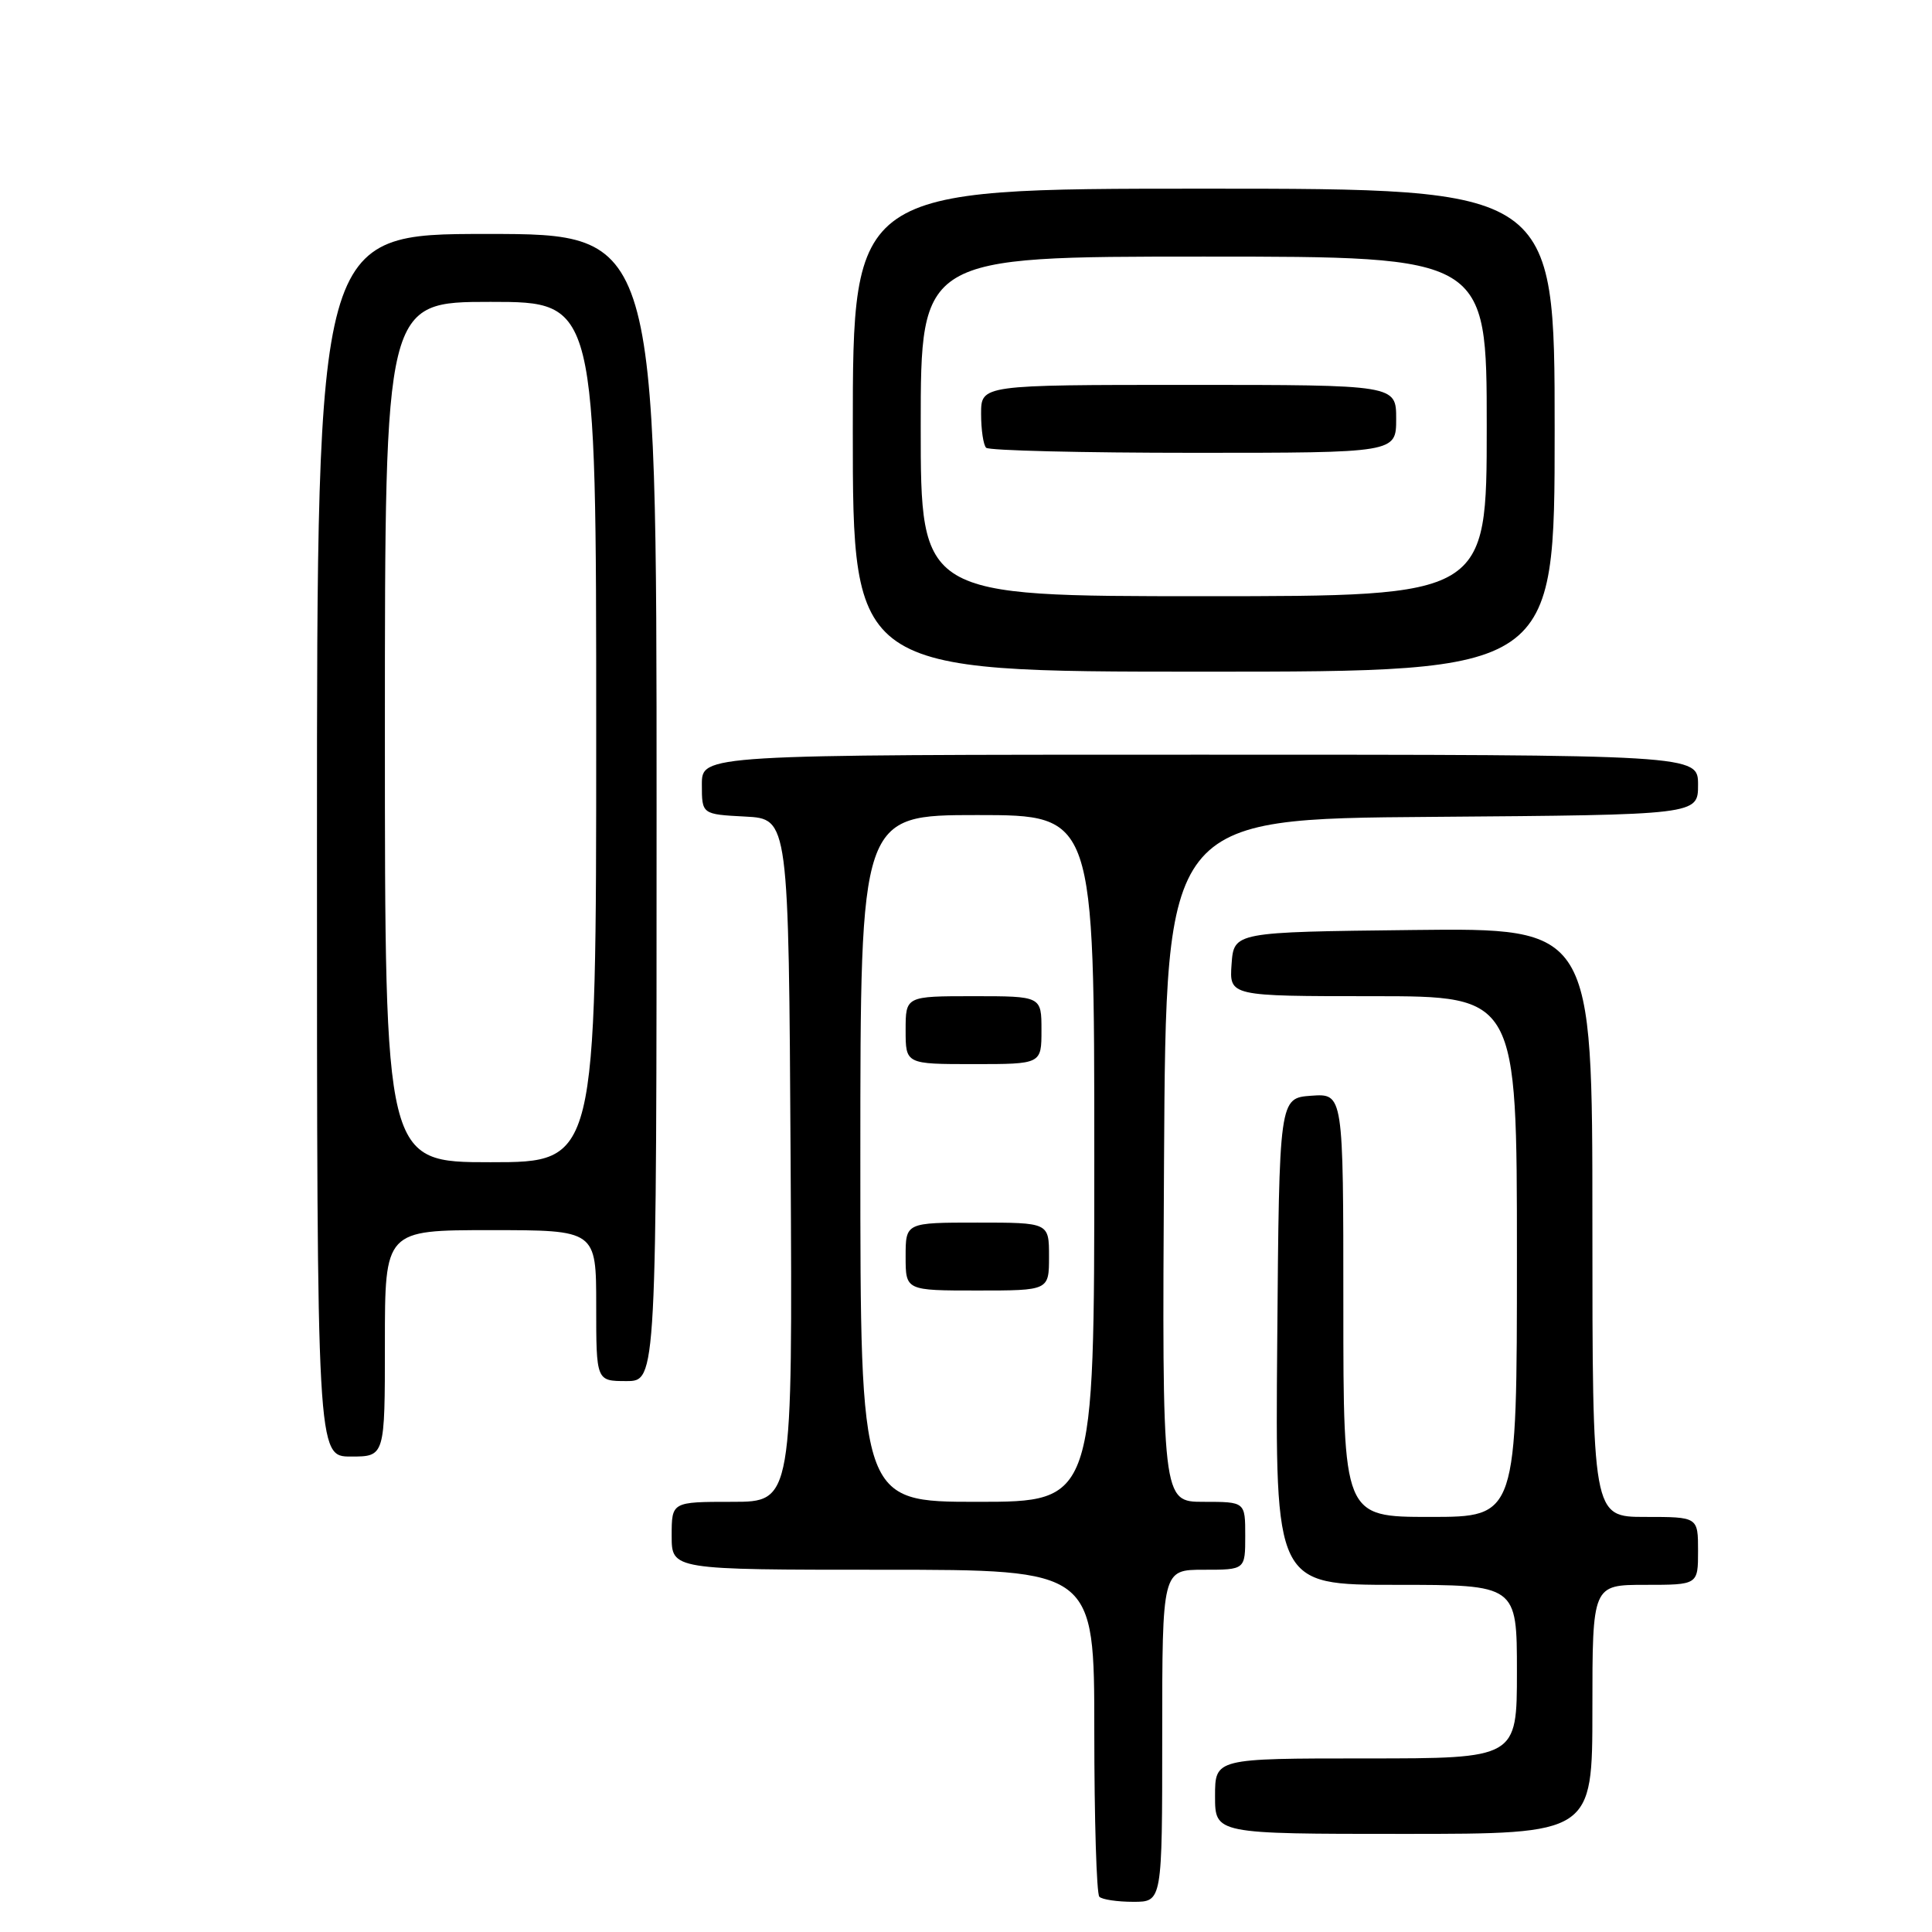 <?xml version="1.0" encoding="UTF-8" standalone="no"?>
<!DOCTYPE svg PUBLIC "-//W3C//DTD SVG 1.1//EN" "http://www.w3.org/Graphics/SVG/1.1/DTD/svg11.dtd" >
<svg xmlns="http://www.w3.org/2000/svg" xmlns:xlink="http://www.w3.org/1999/xlink" version="1.1" viewBox="0 0 256 256">
 <g >
 <path fill="currentColor"
d=" M 154.00 230.00 C 154.00 208.00 154.00 208.00 159.50 208.00 C 165.00 208.00 165.00 208.00 165.00 203.50 C 165.00 199.00 165.00 199.00 159.49 199.00 C 153.98 199.00 153.98 199.00 154.24 153.75 C 154.50 108.50 154.50 108.50 189.75 108.24 C 225.00 107.97 225.00 107.97 225.00 103.99 C 225.00 100.00 225.00 100.00 159.00 100.00 C 93.00 100.00 93.00 100.00 93.00 103.95 C 93.00 107.90 93.00 107.90 98.75 108.20 C 104.50 108.50 104.50 108.50 104.76 153.75 C 105.02 199.00 105.02 199.00 97.01 199.00 C 89.00 199.00 89.00 199.00 89.00 203.50 C 89.00 208.00 89.00 208.00 117.00 208.00 C 145.00 208.00 145.00 208.00 145.00 229.33 C 145.00 241.07 145.30 250.97 145.67 251.33 C 146.03 251.70 148.06 252.00 150.17 252.00 C 154.00 252.00 154.00 252.00 154.00 230.00 Z  M 211.00 226.50 C 211.00 210.00 211.00 210.00 218.00 210.00 C 225.00 210.00 225.00 210.00 225.00 205.50 C 225.00 201.00 225.00 201.00 218.00 201.00 C 211.00 201.00 211.00 201.00 211.00 161.98 C 211.00 122.96 211.00 122.96 187.25 123.23 C 163.50 123.50 163.50 123.50 163.19 127.75 C 162.89 132.00 162.89 132.00 181.94 132.00 C 201.00 132.00 201.00 132.00 201.00 166.50 C 201.00 201.00 201.00 201.00 189.50 201.00 C 178.00 201.00 178.00 201.00 178.00 172.94 C 178.00 144.89 178.00 144.89 173.75 145.19 C 169.50 145.50 169.50 145.50 169.24 177.75 C 168.97 210.00 168.97 210.00 184.99 210.00 C 201.00 210.00 201.00 210.00 201.00 221.50 C 201.00 233.00 201.00 233.00 181.00 233.00 C 161.00 233.00 161.00 233.00 161.00 238.00 C 161.00 243.00 161.00 243.00 186.00 243.00 C 211.00 243.00 211.00 243.00 211.00 226.50 Z  M 51.00 178.00 C 51.00 163.00 51.00 163.00 65.00 163.00 C 79.00 163.00 79.00 163.00 79.00 173.00 C 79.00 183.00 79.00 183.00 83.00 183.00 C 87.00 183.00 87.00 183.00 87.00 107.00 C 87.00 31.00 87.00 31.00 64.50 31.00 C 42.00 31.00 42.00 31.00 42.00 112.00 C 42.00 193.00 42.00 193.00 46.50 193.00 C 51.00 193.00 51.00 193.00 51.00 178.00 Z  M 206.00 57.00 C 206.00 25.00 206.00 25.00 159.50 25.00 C 113.00 25.00 113.00 25.00 113.00 57.00 C 113.00 89.00 113.00 89.00 159.50 89.00 C 206.00 89.00 206.00 89.00 206.00 57.00 Z  M 114.00 153.50 C 114.00 108.00 114.00 108.00 129.50 108.00 C 145.00 108.00 145.00 108.00 145.00 153.50 C 145.00 199.00 145.00 199.00 129.50 199.00 C 114.00 199.00 114.00 199.00 114.00 153.50 Z  M 139.00 166.50 C 139.00 162.00 139.00 162.00 129.50 162.00 C 120.00 162.00 120.00 162.00 120.00 166.50 C 120.00 171.00 120.00 171.00 129.50 171.00 C 139.00 171.00 139.00 171.00 139.00 166.50 Z  M 138.00 136.50 C 138.00 132.00 138.00 132.00 129.00 132.00 C 120.00 132.00 120.00 132.00 120.00 136.50 C 120.00 141.00 120.00 141.00 129.00 141.00 C 138.00 141.00 138.00 141.00 138.00 136.50 Z  M 51.00 97.00 C 51.00 40.00 51.00 40.00 65.00 40.00 C 79.00 40.00 79.00 40.00 79.00 97.00 C 79.00 154.00 79.00 154.00 65.00 154.00 C 51.00 154.00 51.00 154.00 51.00 97.00 Z  M 122.00 56.50 C 122.00 34.00 122.00 34.00 159.50 34.00 C 197.00 34.00 197.00 34.00 197.00 56.50 C 197.00 79.00 197.00 79.00 159.50 79.00 C 122.00 79.00 122.00 79.00 122.00 56.50 Z  M 185.00 55.50 C 185.00 51.00 185.00 51.00 157.50 51.00 C 130.00 51.00 130.00 51.00 130.00 54.83 C 130.00 56.94 130.30 58.97 130.67 59.33 C 131.03 59.70 143.41 60.00 158.17 60.00 C 185.00 60.00 185.00 60.00 185.00 55.50 Z "/>
</g>
</svg>